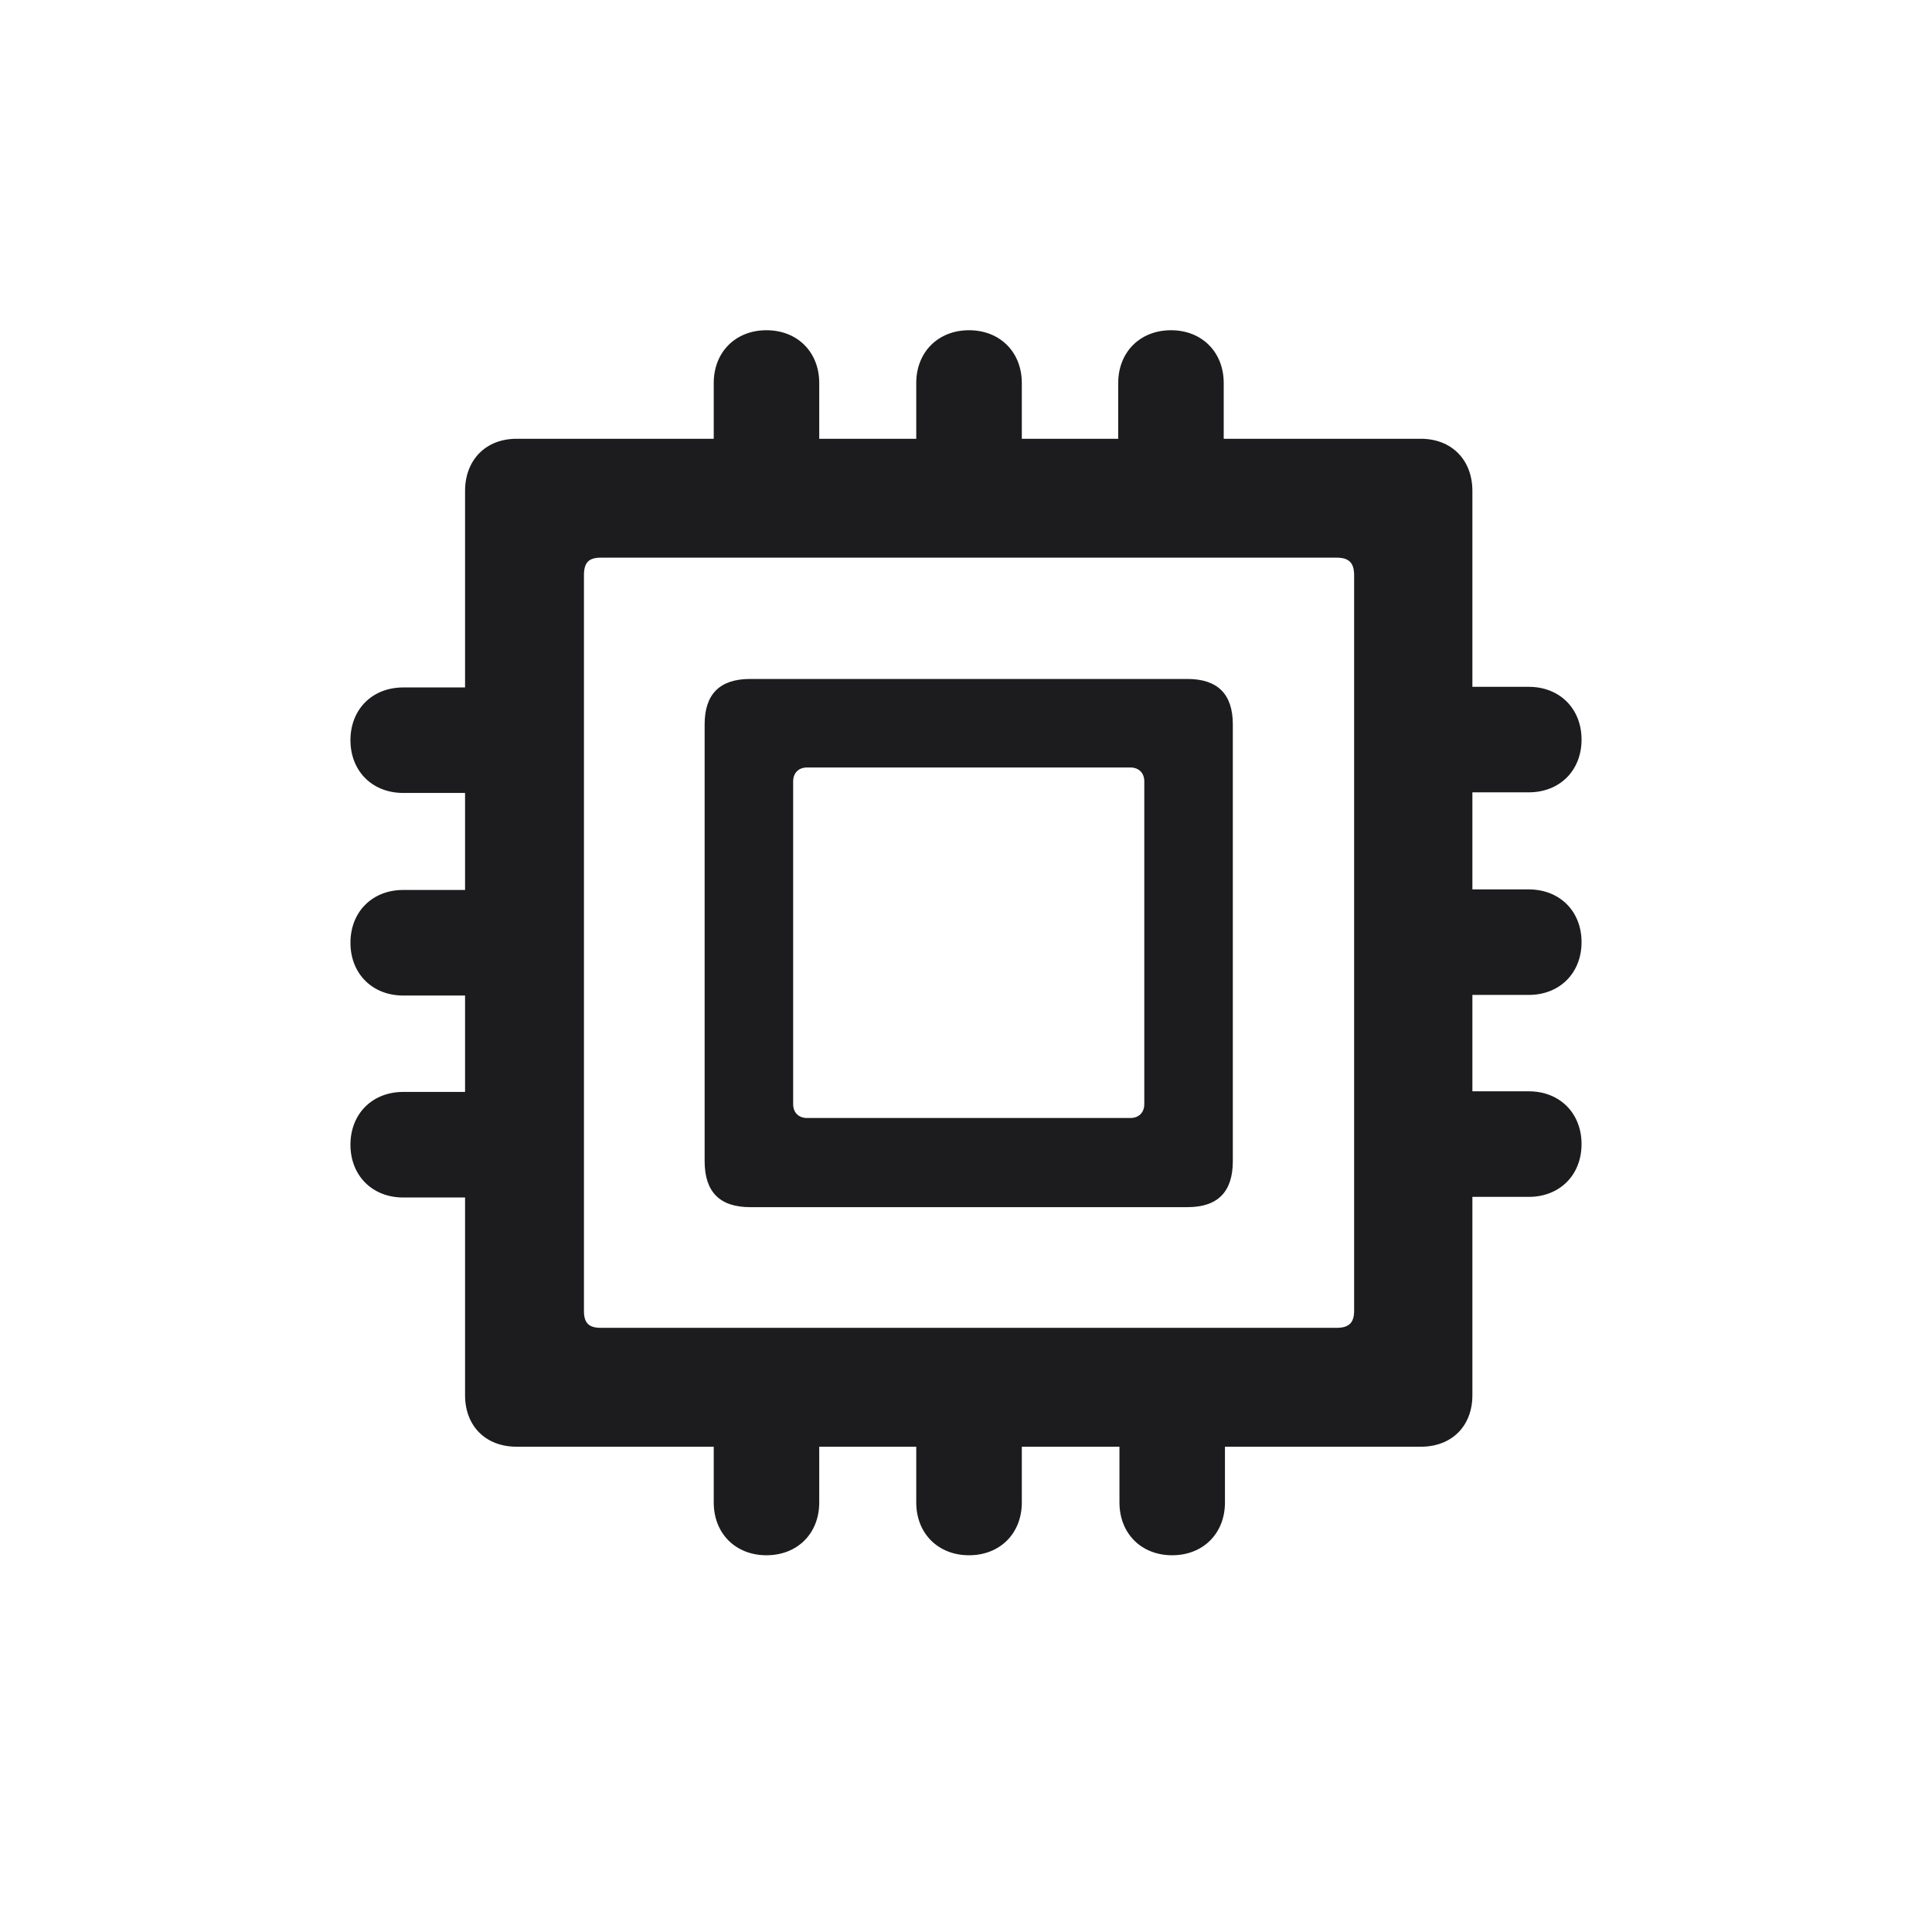 <svg width="28" height="28" viewBox="0 0 28 28" fill="none" xmlns="http://www.w3.org/2000/svg">
<path d="M7.487 20.967H10.344V21.775C10.344 22.224 10.66 22.54 11.108 22.54C11.557 22.54 11.873 22.224 11.873 21.775V20.967H13.279V21.775C13.279 22.224 13.596 22.54 14.044 22.54C14.492 22.54 14.809 22.224 14.809 21.775V20.967H16.224V21.775C16.224 22.224 16.54 22.54 16.988 22.54C17.436 22.54 17.753 22.224 17.753 21.775V20.967H20.592C21.04 20.967 21.339 20.668 21.339 20.22V17.346H22.156C22.605 17.346 22.921 17.029 22.921 16.581C22.921 16.133 22.605 15.816 22.156 15.816H21.339V14.419H22.156C22.605 14.419 22.921 14.102 22.921 13.654C22.921 13.206 22.605 12.89 22.156 12.89H21.339V11.483H22.156C22.605 11.483 22.921 11.167 22.921 10.719C22.921 10.271 22.605 9.954 22.156 9.954H21.339V7.115C21.339 6.667 21.04 6.359 20.592 6.359H17.735V5.551C17.735 5.103 17.419 4.786 16.971 4.786C16.523 4.786 16.206 5.103 16.206 5.551V6.359H14.809V5.551C14.809 5.103 14.492 4.786 14.044 4.786C13.596 4.786 13.279 5.103 13.279 5.551V6.359H11.873V5.551C11.873 5.103 11.557 4.786 11.108 4.786C10.66 4.786 10.344 5.103 10.344 5.551V6.359H7.487C7.039 6.359 6.74 6.667 6.74 7.115V9.963H5.844C5.396 9.963 5.079 10.279 5.079 10.727C5.079 11.176 5.396 11.492 5.844 11.492H6.74V12.898H5.844C5.396 12.898 5.079 13.215 5.079 13.663C5.079 14.111 5.396 14.428 5.844 14.428H6.74V15.825H5.844C5.396 15.825 5.079 16.142 5.079 16.59C5.079 17.038 5.396 17.355 5.844 17.355H6.74V20.22C6.74 20.668 7.039 20.967 7.487 20.967ZM8.709 19.244C8.533 19.244 8.463 19.174 8.463 18.998V8.337C8.463 8.152 8.533 8.082 8.709 8.082H19.37C19.546 8.082 19.625 8.152 19.625 8.337V18.998C19.625 19.174 19.546 19.244 19.37 19.244H8.709ZM10.871 17.495H17.208C17.648 17.495 17.867 17.275 17.867 16.827V10.499C17.867 10.06 17.648 9.84 17.208 9.84H10.871C10.432 9.84 10.212 10.06 10.212 10.499V16.827C10.212 17.275 10.432 17.495 10.871 17.495ZM11.697 16.203C11.574 16.203 11.495 16.124 11.495 16.001V11.325C11.495 11.202 11.574 11.123 11.697 11.123H16.382C16.505 11.123 16.584 11.202 16.584 11.325V16.001C16.584 16.124 16.505 16.203 16.382 16.203H11.697Z" fill="#1C1C1E"/>
</svg>
